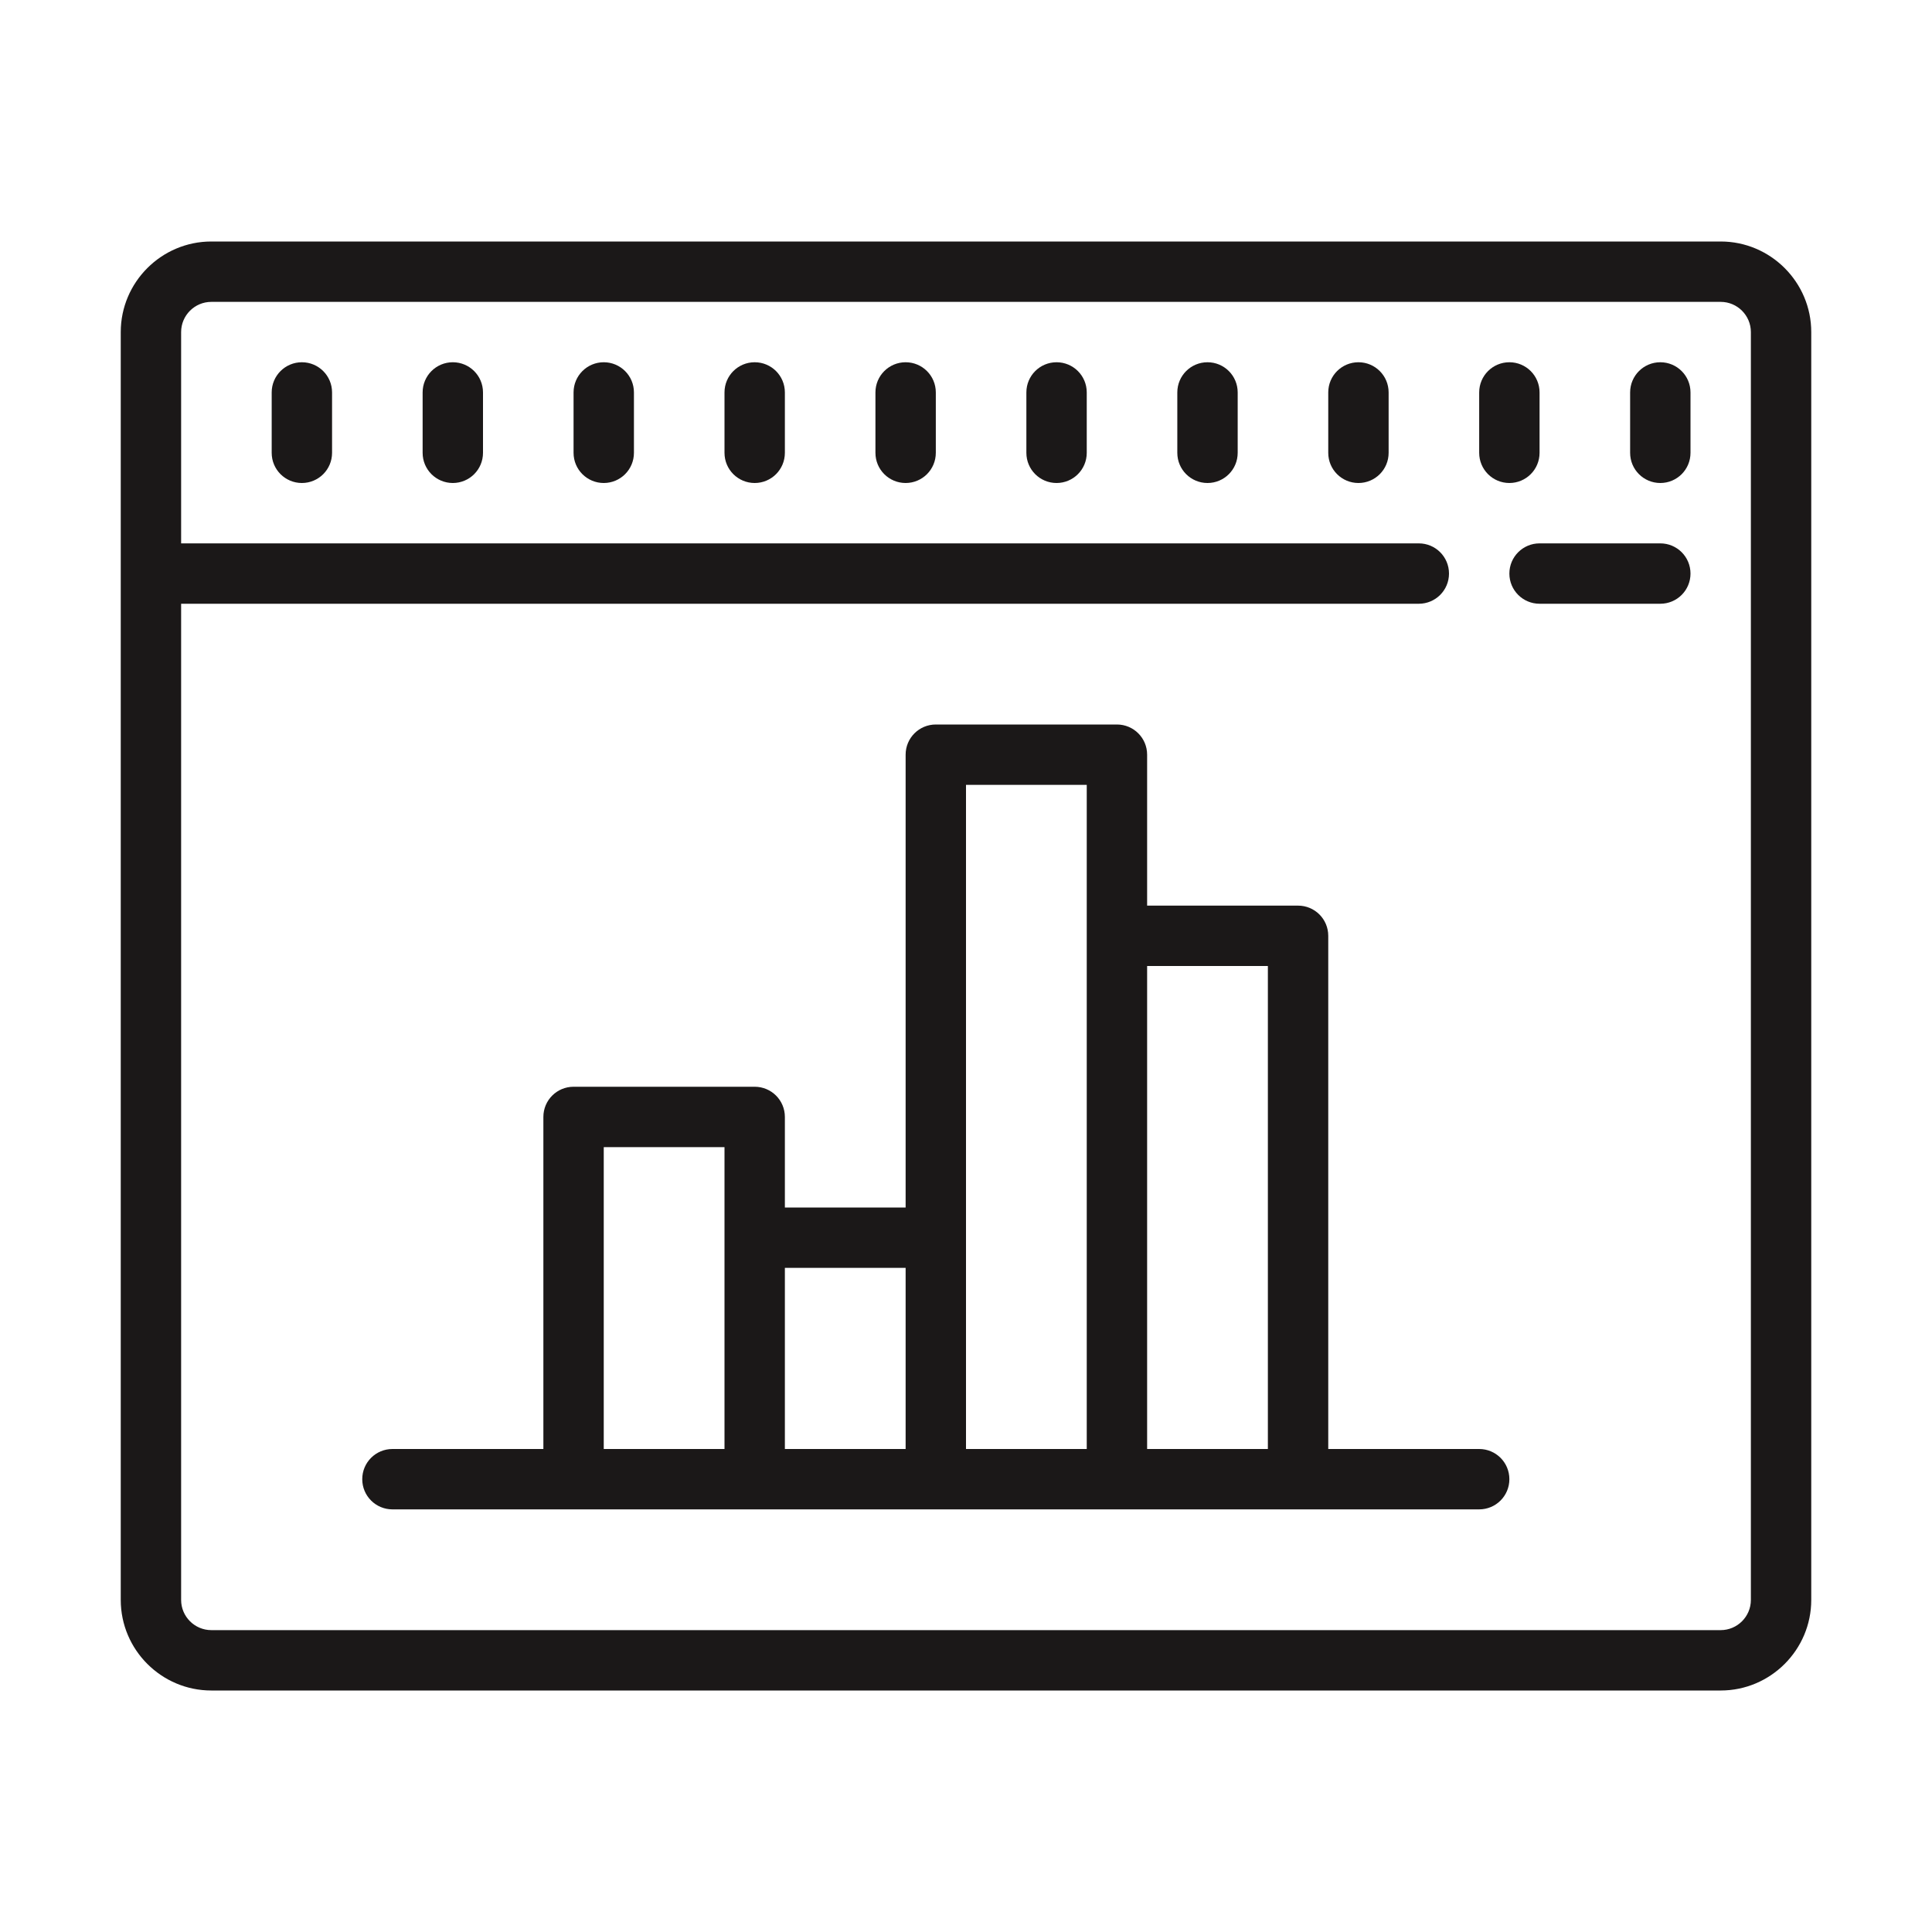 <svg xmlns="http://www.w3.org/2000/svg" xmlns:xlink="http://www.w3.org/1999/xlink" viewBox="0 0 64 64" fill="#1B1818">
  <path d="M7 8C5.348 8 4 9.348 4 11L4 53C4 54.652 5.348 56 7 56L57 56C58.652 56 60 54.652 60 53L60 11C60 9.348 58.652 8 57 8 Z M 7 10L57 10C57.551 10 58 10.449 58 11L58 53C58 53.551 57.551 54 57 54L7 54C6.449 54 6 53.551 6 53L6 20L47 20C47.551 20 48 19.555 48 19C48 18.445 47.551 18 47 18L6 18L6 11C6 10.449 6.449 10 7 10 Z M 10 12C9.449 12 9 12.445 9 13L9 15C9 15.555 9.449 16 10 16C10.551 16 11 15.555 11 15L11 13C11 12.445 10.551 12 10 12 Z M 15 12C14.449 12 14 12.445 14 13L14 15C14 15.555 14.449 16 15 16C15.551 16 16 15.555 16 15L16 13C16 12.445 15.551 12 15 12 Z M 20 12C19.449 12 19 12.445 19 13L19 15C19 15.555 19.449 16 20 16C20.551 16 21 15.555 21 15L21 13C21 12.445 20.551 12 20 12 Z M 25 12C24.449 12 24 12.445 24 13L24 15C24 15.555 24.449 16 25 16C25.551 16 26 15.555 26 15L26 13C26 12.445 25.551 12 25 12 Z M 30 12C29.449 12 29 12.445 29 13L29 15C29 15.555 29.449 16 30 16C30.551 16 31 15.555 31 15L31 13C31 12.445 30.551 12 30 12 Z M 35 12C34.449 12 34 12.445 34 13L34 15C34 15.555 34.449 16 35 16C35.551 16 36 15.555 36 15L36 13C36 12.445 35.551 12 35 12 Z M 40 12C39.449 12 39 12.445 39 13L39 15C39 15.555 39.449 16 40 16C40.551 16 41 15.555 41 15L41 13C41 12.445 40.551 12 40 12 Z M 45 12C44.449 12 44 12.445 44 13L44 15C44 15.555 44.449 16 45 16C45.551 16 46 15.555 46 15L46 13C46 12.445 45.551 12 45 12 Z M 50 12C49.449 12 49 12.445 49 13L49 15C49 15.555 49.449 16 50 16C50.551 16 51 15.555 51 15L51 13C51 12.445 50.551 12 50 12 Z M 55 12C54.449 12 54 12.445 54 13L54 15C54 15.555 54.449 16 55 16C55.551 16 56 15.555 56 15L56 13C56 12.445 55.551 12 55 12 Z M 51 18C50.449 18 50 18.445 50 19C50 19.555 50.449 20 51 20L55 20C55.551 20 56 19.555 56 19C56 18.445 55.551 18 55 18 Z M 31 24C30.449 24 30 24.445 30 25L30 40L26 40L26 37C26 36.445 25.551 36 25 36L19 36C18.449 36 18 36.445 18 37L18 48L13 48C12.449 48 12 48.445 12 49C12 49.555 12.449 50 13 50L49 50C49.551 50 50 49.555 50 49C50 48.445 49.551 48 49 48L44 48L44 31C44 30.445 43.551 30 43 30L38 30L38 25C38 24.445 37.551 24 37 24 Z M 32 26L36 26L36 48L32 48 Z M 38 32L42 32L42 48L38 48 Z M 20 38L24 38L24 48L20 48 Z M 26 42L30 42L30 48L26 48Z" fill="#1B1818" />
</svg>